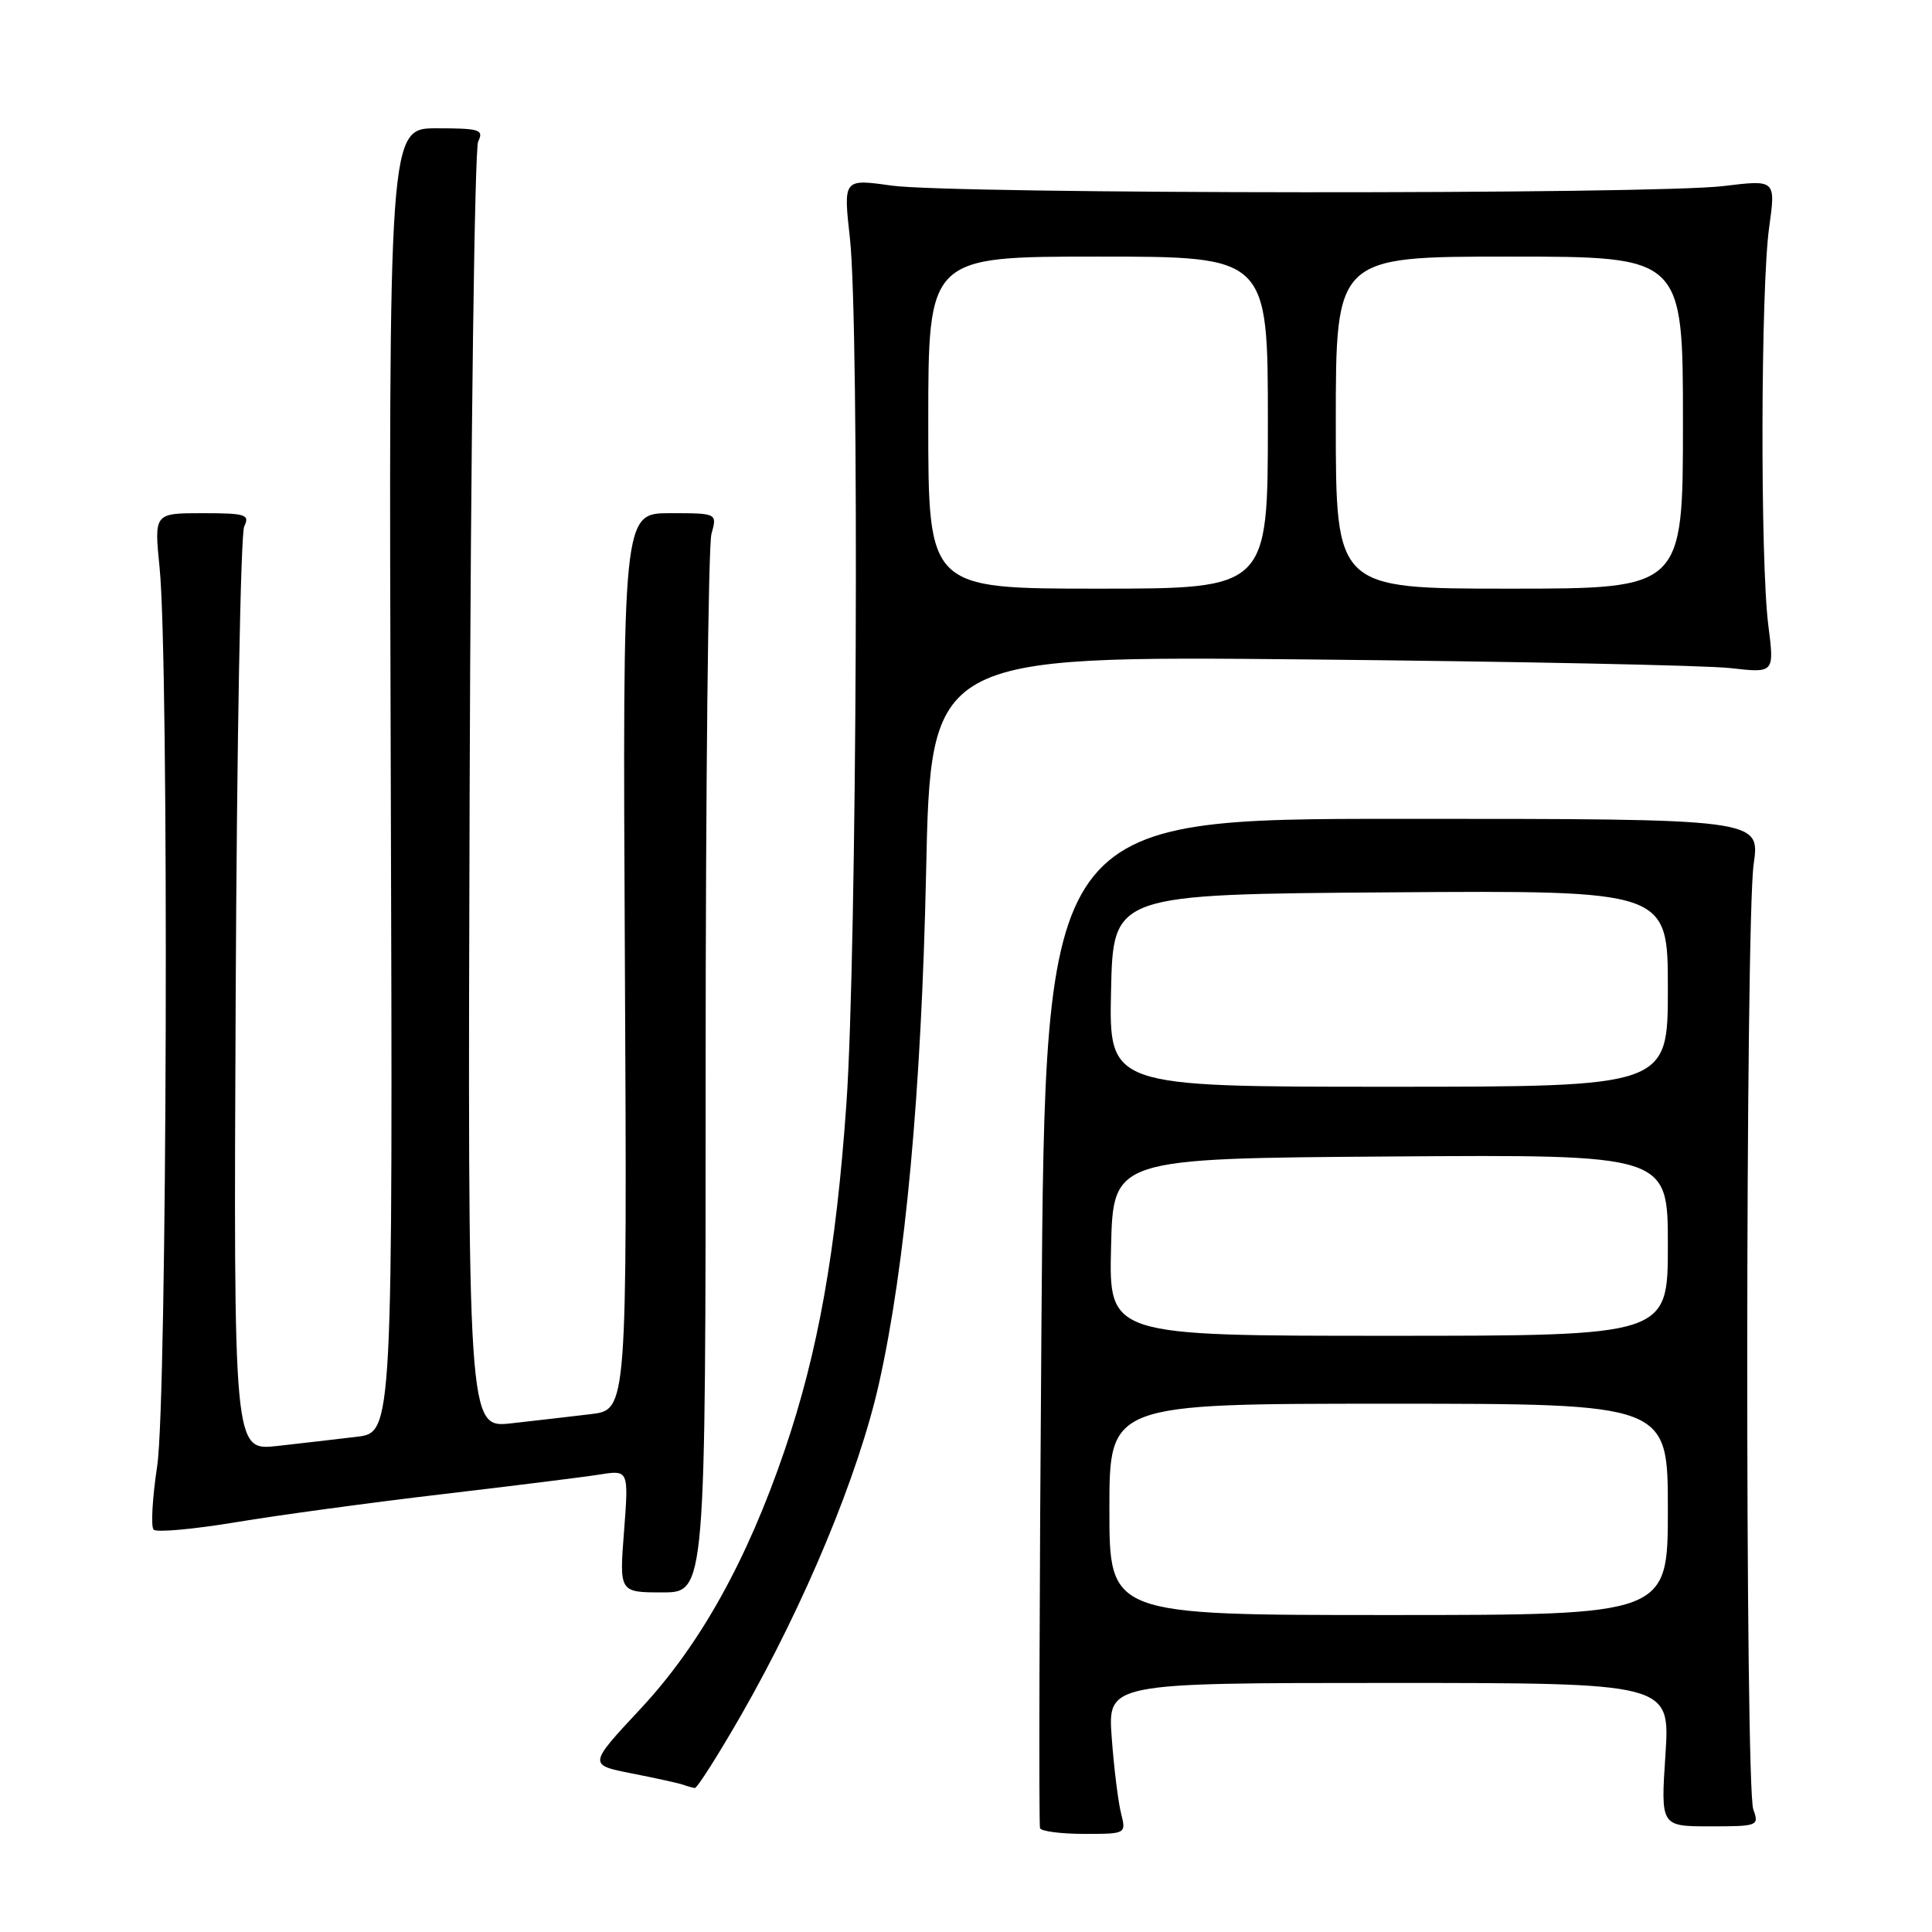 <?xml version="1.0" encoding="UTF-8" standalone="no"?>
<!DOCTYPE svg PUBLIC "-//W3C//DTD SVG 1.1//EN" "http://www.w3.org/Graphics/SVG/1.1/DTD/svg11.dtd" >
<svg xmlns="http://www.w3.org/2000/svg" xmlns:xlink="http://www.w3.org/1999/xlink" version="1.1" viewBox="0 0 256 256">
 <g >
 <path fill="currentColor"
d=" M 148.54 240.25 C 148.16 238.74 147.60 234.24 147.31 230.25 C 146.78 223.00 146.78 223.00 184.04 223.00 C 221.30 223.00 221.30 223.00 220.68 232.50 C 220.05 242.00 220.05 242.00 226.59 242.00 C 232.95 242.00 233.11 241.94 232.32 239.75 C 231.22 236.74 231.27 122.13 232.37 114.50 C 233.23 108.50 233.23 108.50 185.87 108.50 C 138.50 108.50 138.50 108.50 138.00 175.00 C 137.72 211.57 137.64 241.84 137.81 242.25 C 137.98 242.66 140.62 243.00 143.68 243.00 C 149.23 243.00 149.23 243.00 148.54 240.25 Z  M 98.21 227.25 C 106.65 212.52 113.77 195.39 116.48 183.27 C 119.97 167.69 122.09 144.59 122.71 115.70 C 123.32 86.90 123.32 86.90 173.41 87.38 C 200.96 87.65 226.11 88.16 229.31 88.53 C 235.12 89.19 235.12 89.19 234.31 82.85 C 233.23 74.38 233.30 38.13 234.42 30.15 C 235.30 23.81 235.30 23.81 228.40 24.65 C 219.16 25.79 126.20 25.73 118.12 24.59 C 111.74 23.69 111.74 23.69 112.62 31.59 C 113.89 42.97 113.55 126.45 112.15 146.29 C 110.78 165.83 108.40 179.17 103.96 192.19 C 98.97 206.82 92.73 218.02 84.86 226.44 C 77.95 233.85 77.95 233.85 83.72 234.99 C 86.90 235.61 89.95 236.29 90.50 236.48 C 91.05 236.68 91.75 236.88 92.06 236.92 C 92.37 236.96 95.13 232.61 98.21 227.25 Z  M 93.50 142.25 C 93.50 104.44 93.85 72.26 94.27 70.75 C 95.04 68.00 95.04 68.00 88.77 68.00 C 82.50 68.00 82.50 68.00 82.80 127.40 C 83.10 186.80 83.10 186.80 78.30 187.38 C 75.66 187.70 70.90 188.24 67.73 188.60 C 61.97 189.23 61.97 189.23 62.23 104.87 C 62.38 58.47 62.89 19.71 63.36 18.75 C 64.13 17.18 63.57 17.00 57.86 17.00 C 51.50 17.00 51.50 17.00 51.78 103.40 C 52.05 189.81 52.05 189.81 47.28 190.38 C 44.65 190.70 39.90 191.24 36.73 191.60 C 30.95 192.24 30.95 192.24 31.23 131.87 C 31.38 98.67 31.89 70.71 32.36 69.75 C 33.13 68.18 32.57 68.00 26.82 68.00 C 20.42 68.00 20.42 68.00 21.15 75.25 C 22.41 87.80 22.15 185.61 20.83 194.24 C 20.19 198.50 19.97 202.31 20.36 202.69 C 20.75 203.08 25.66 202.63 31.28 201.70 C 36.90 200.76 49.15 199.10 58.50 198.00 C 67.85 196.90 77.26 195.73 79.41 195.39 C 83.31 194.77 83.31 194.77 82.69 202.89 C 82.06 211.00 82.06 211.00 87.78 211.00 C 93.50 211.00 93.50 211.00 93.50 142.25 Z  M 147.00 200.00 C 147.00 186.00 147.00 186.00 184.00 186.00 C 221.00 186.00 221.00 186.00 221.00 200.00 C 221.00 214.00 221.00 214.00 184.00 214.00 C 147.00 214.00 147.00 214.00 147.00 200.00 Z  M 147.22 165.25 C 147.50 153.50 147.50 153.50 184.25 153.24 C 221.00 152.98 221.00 152.98 221.00 164.99 C 221.00 177.00 221.00 177.00 183.97 177.00 C 146.94 177.00 146.94 177.00 147.22 165.25 Z  M 147.22 131.25 C 147.50 118.50 147.50 118.50 184.25 118.24 C 221.00 117.98 221.00 117.98 221.00 130.99 C 221.00 144.00 221.00 144.00 183.97 144.00 C 146.94 144.00 146.94 144.00 147.22 131.25 Z  M 123.00 56.00 C 123.00 34.00 123.00 34.00 145.50 34.00 C 168.00 34.00 168.00 34.00 168.00 56.00 C 168.00 78.00 168.00 78.00 145.50 78.00 C 123.00 78.00 123.00 78.00 123.00 56.00 Z  M 177.00 56.00 C 177.00 34.00 177.00 34.00 200.00 34.00 C 223.00 34.00 223.00 34.00 223.00 56.00 C 223.00 78.00 223.00 78.00 200.00 78.00 C 177.00 78.00 177.00 78.00 177.00 56.00 Z "/>
</g>
</svg>